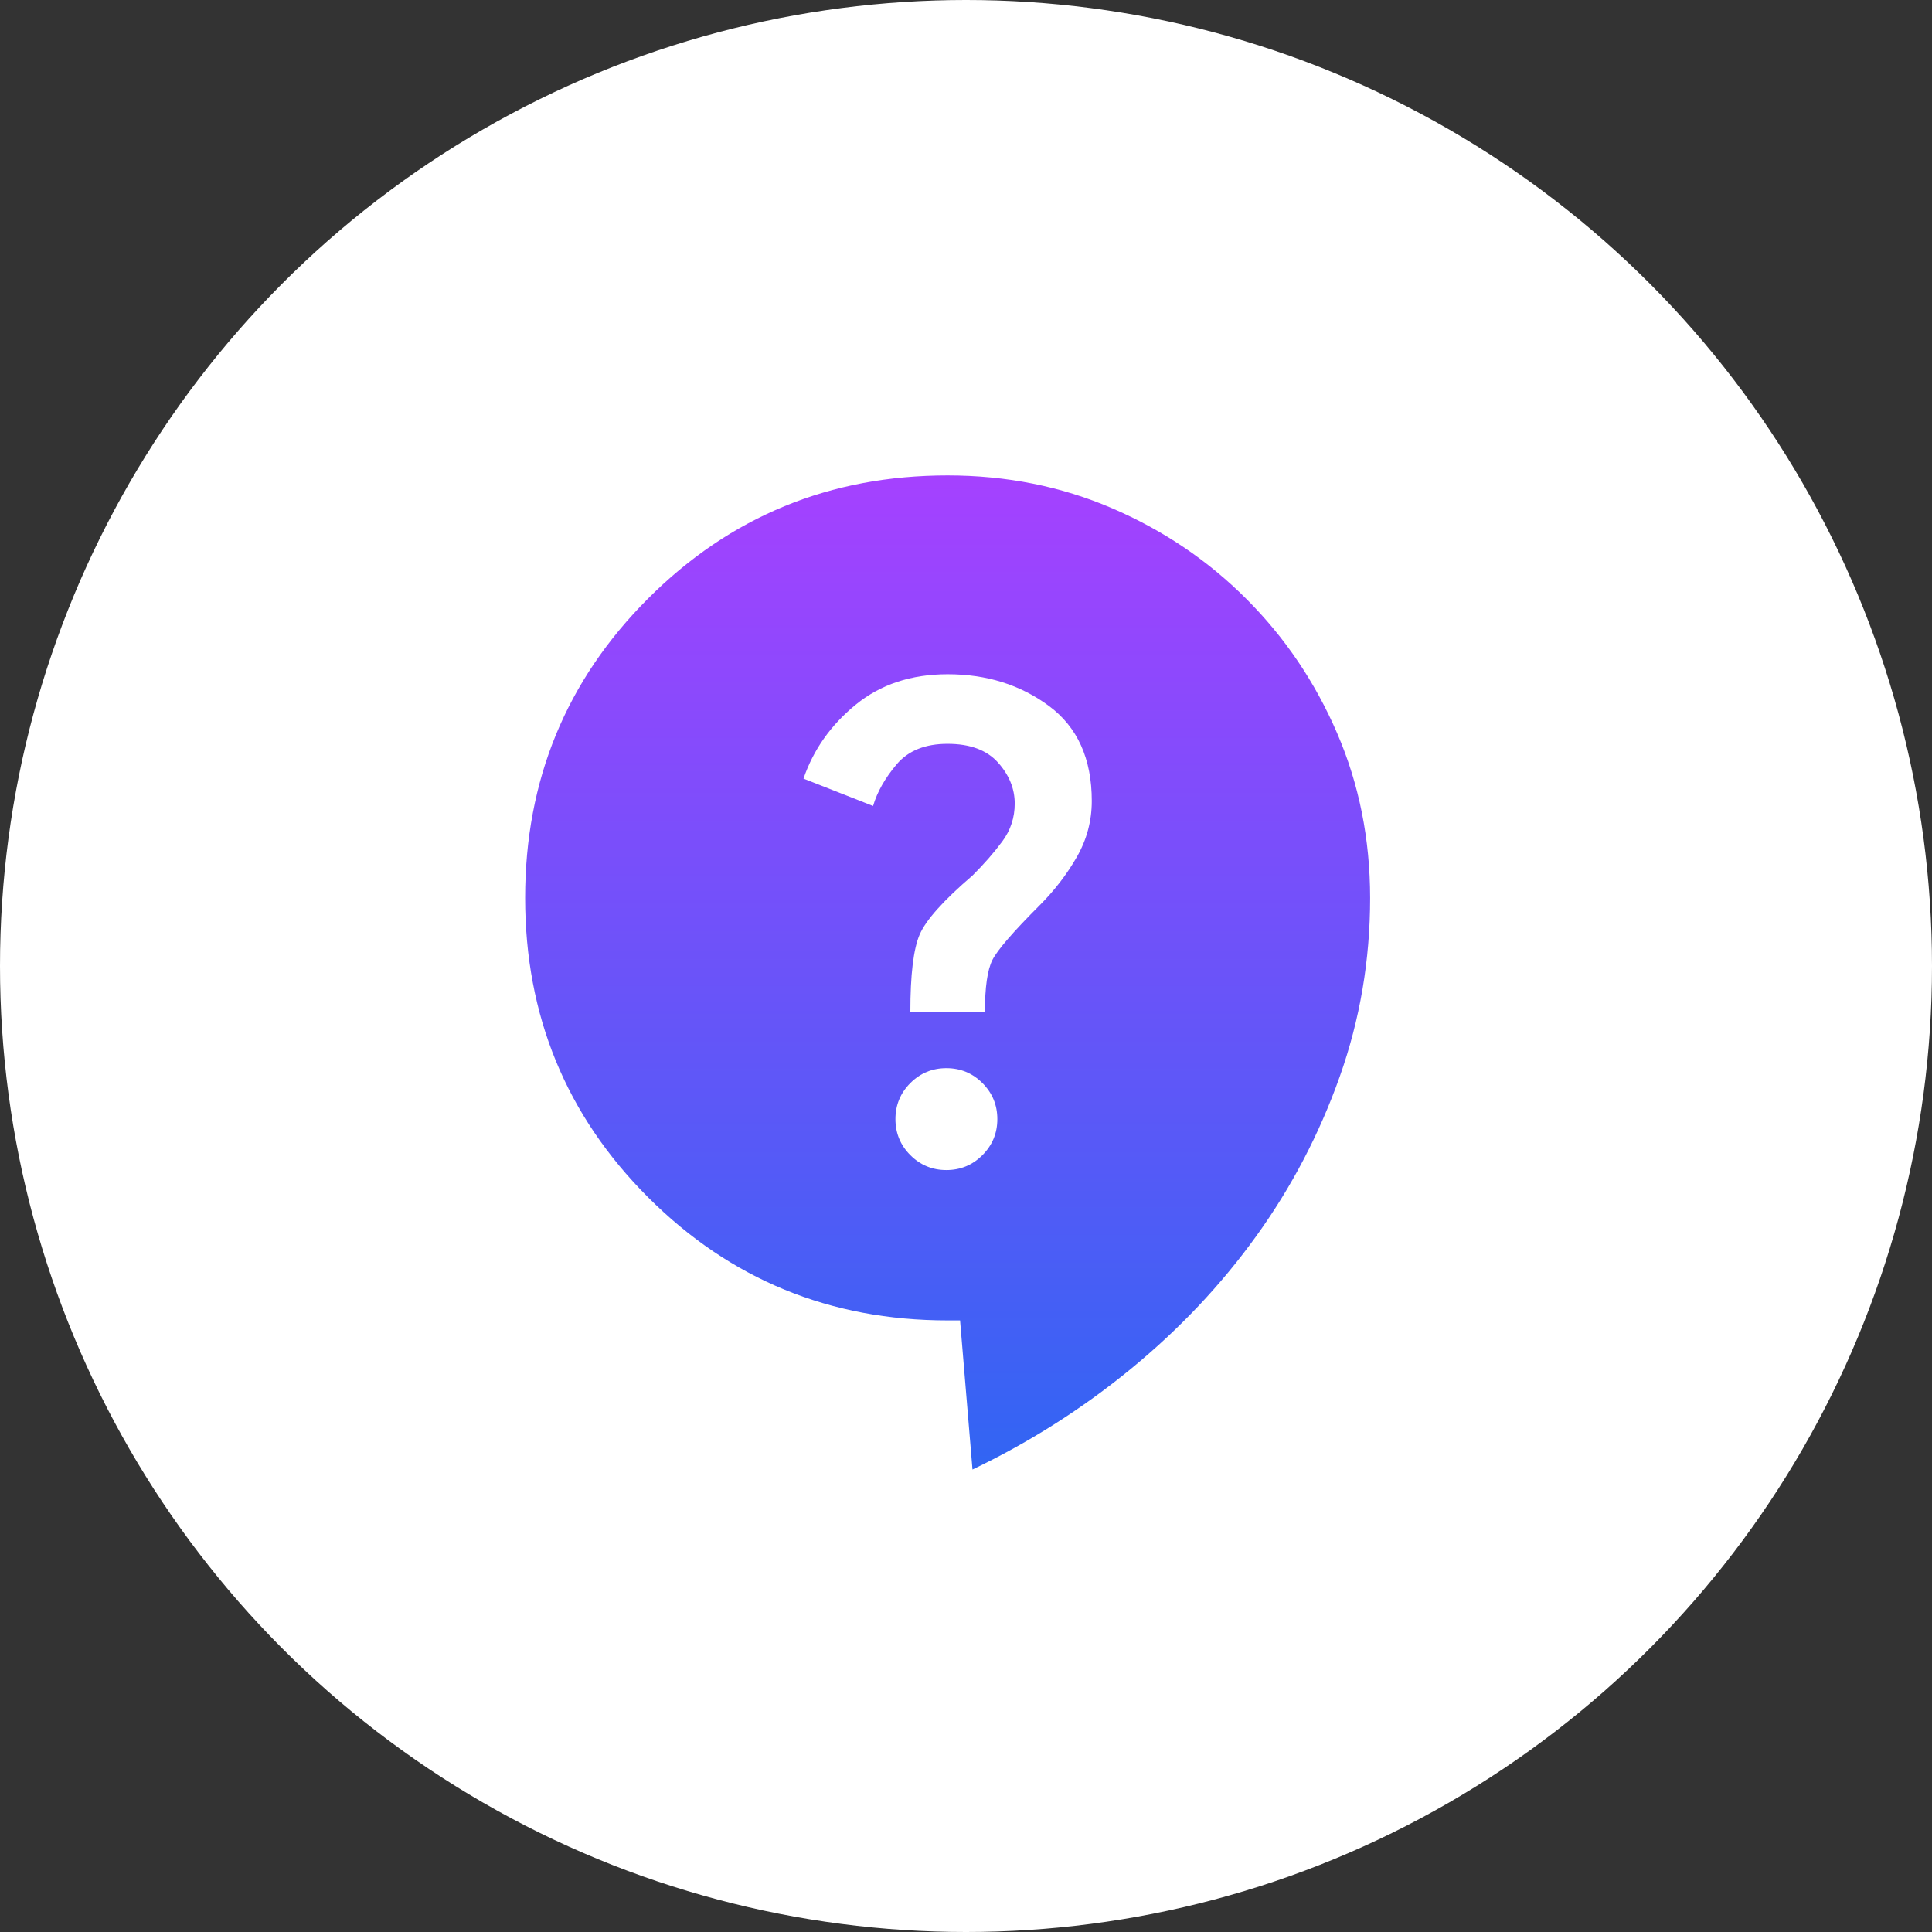 <svg width="149" height="149" viewBox="0 0 149 149" fill="none" xmlns="http://www.w3.org/2000/svg">
<rect x="0" y="0" width="149" height="149" fill="#333333" stroke="none"/>
<circle cx="74.5" cy="74.5" r="74.5" fill="white"/>
<path d="M75 113.333L74.042 101.833H73.083C64.011 101.833 56.312 98.67 49.987 92.345C43.663 86.02 40.5 78.322 40.5 69.249C40.5 60.177 43.663 52.478 49.987 46.154C56.312 39.828 64.011 36.666 73.083 36.666C77.619 36.666 81.853 37.512 85.783 39.204C89.714 40.895 93.164 43.227 96.133 46.2C99.103 49.172 101.433 52.622 103.125 56.55C104.817 60.477 105.664 64.711 105.667 69.249C105.667 74.041 104.883 78.641 103.317 83.049C101.75 87.458 99.61 91.547 96.896 95.316C94.182 99.085 90.956 102.504 87.217 105.57C83.478 108.637 79.406 111.224 75 113.333ZM72.987 90.237C74.074 90.237 75 89.853 75.767 89.087C76.533 88.32 76.917 87.394 76.917 86.308C76.917 85.222 76.533 84.295 75.767 83.528C75 82.762 74.074 82.379 72.987 82.379C71.901 82.379 70.975 82.762 70.208 83.528C69.442 84.295 69.058 85.222 69.058 86.308C69.058 87.394 69.442 88.32 70.208 89.087C70.975 89.853 71.901 90.237 72.987 90.237ZM70.208 78.066H75.958C75.958 76.149 76.15 74.808 76.533 74.041C76.917 73.274 78.131 71.869 80.175 69.824C81.325 68.674 82.283 67.428 83.05 66.087C83.817 64.745 84.2 63.308 84.2 61.774C84.2 58.516 83.097 56.072 80.892 54.441C78.686 52.811 76.084 51.997 73.083 51.999C70.272 51.999 67.908 52.783 65.992 54.349C64.075 55.916 62.733 57.816 61.967 60.049L67.333 62.158C67.653 61.072 68.26 60.001 69.154 58.945C70.049 57.89 71.358 57.364 73.083 57.366C74.808 57.366 76.101 57.845 76.963 58.803C77.824 59.762 78.256 60.816 78.258 61.966C78.258 63.052 77.939 64.027 77.3 64.891C76.661 65.755 75.894 66.632 75 67.524C72.764 69.441 71.406 70.959 70.925 72.078C70.445 73.198 70.206 75.194 70.208 78.066Z" fill="url(#paint0_linear_219_19047)"/>
<defs>
<linearGradient id="paint0_linear_219_19047" x1="73.083" y1="36.666" x2="73.083" y2="113.333" gradientUnits="userSpaceOnUse">
<stop stop-color="#A541FF"/>
<stop offset="1" stop-color="#3165F3"/>
</linearGradient>
</defs>
</svg>
